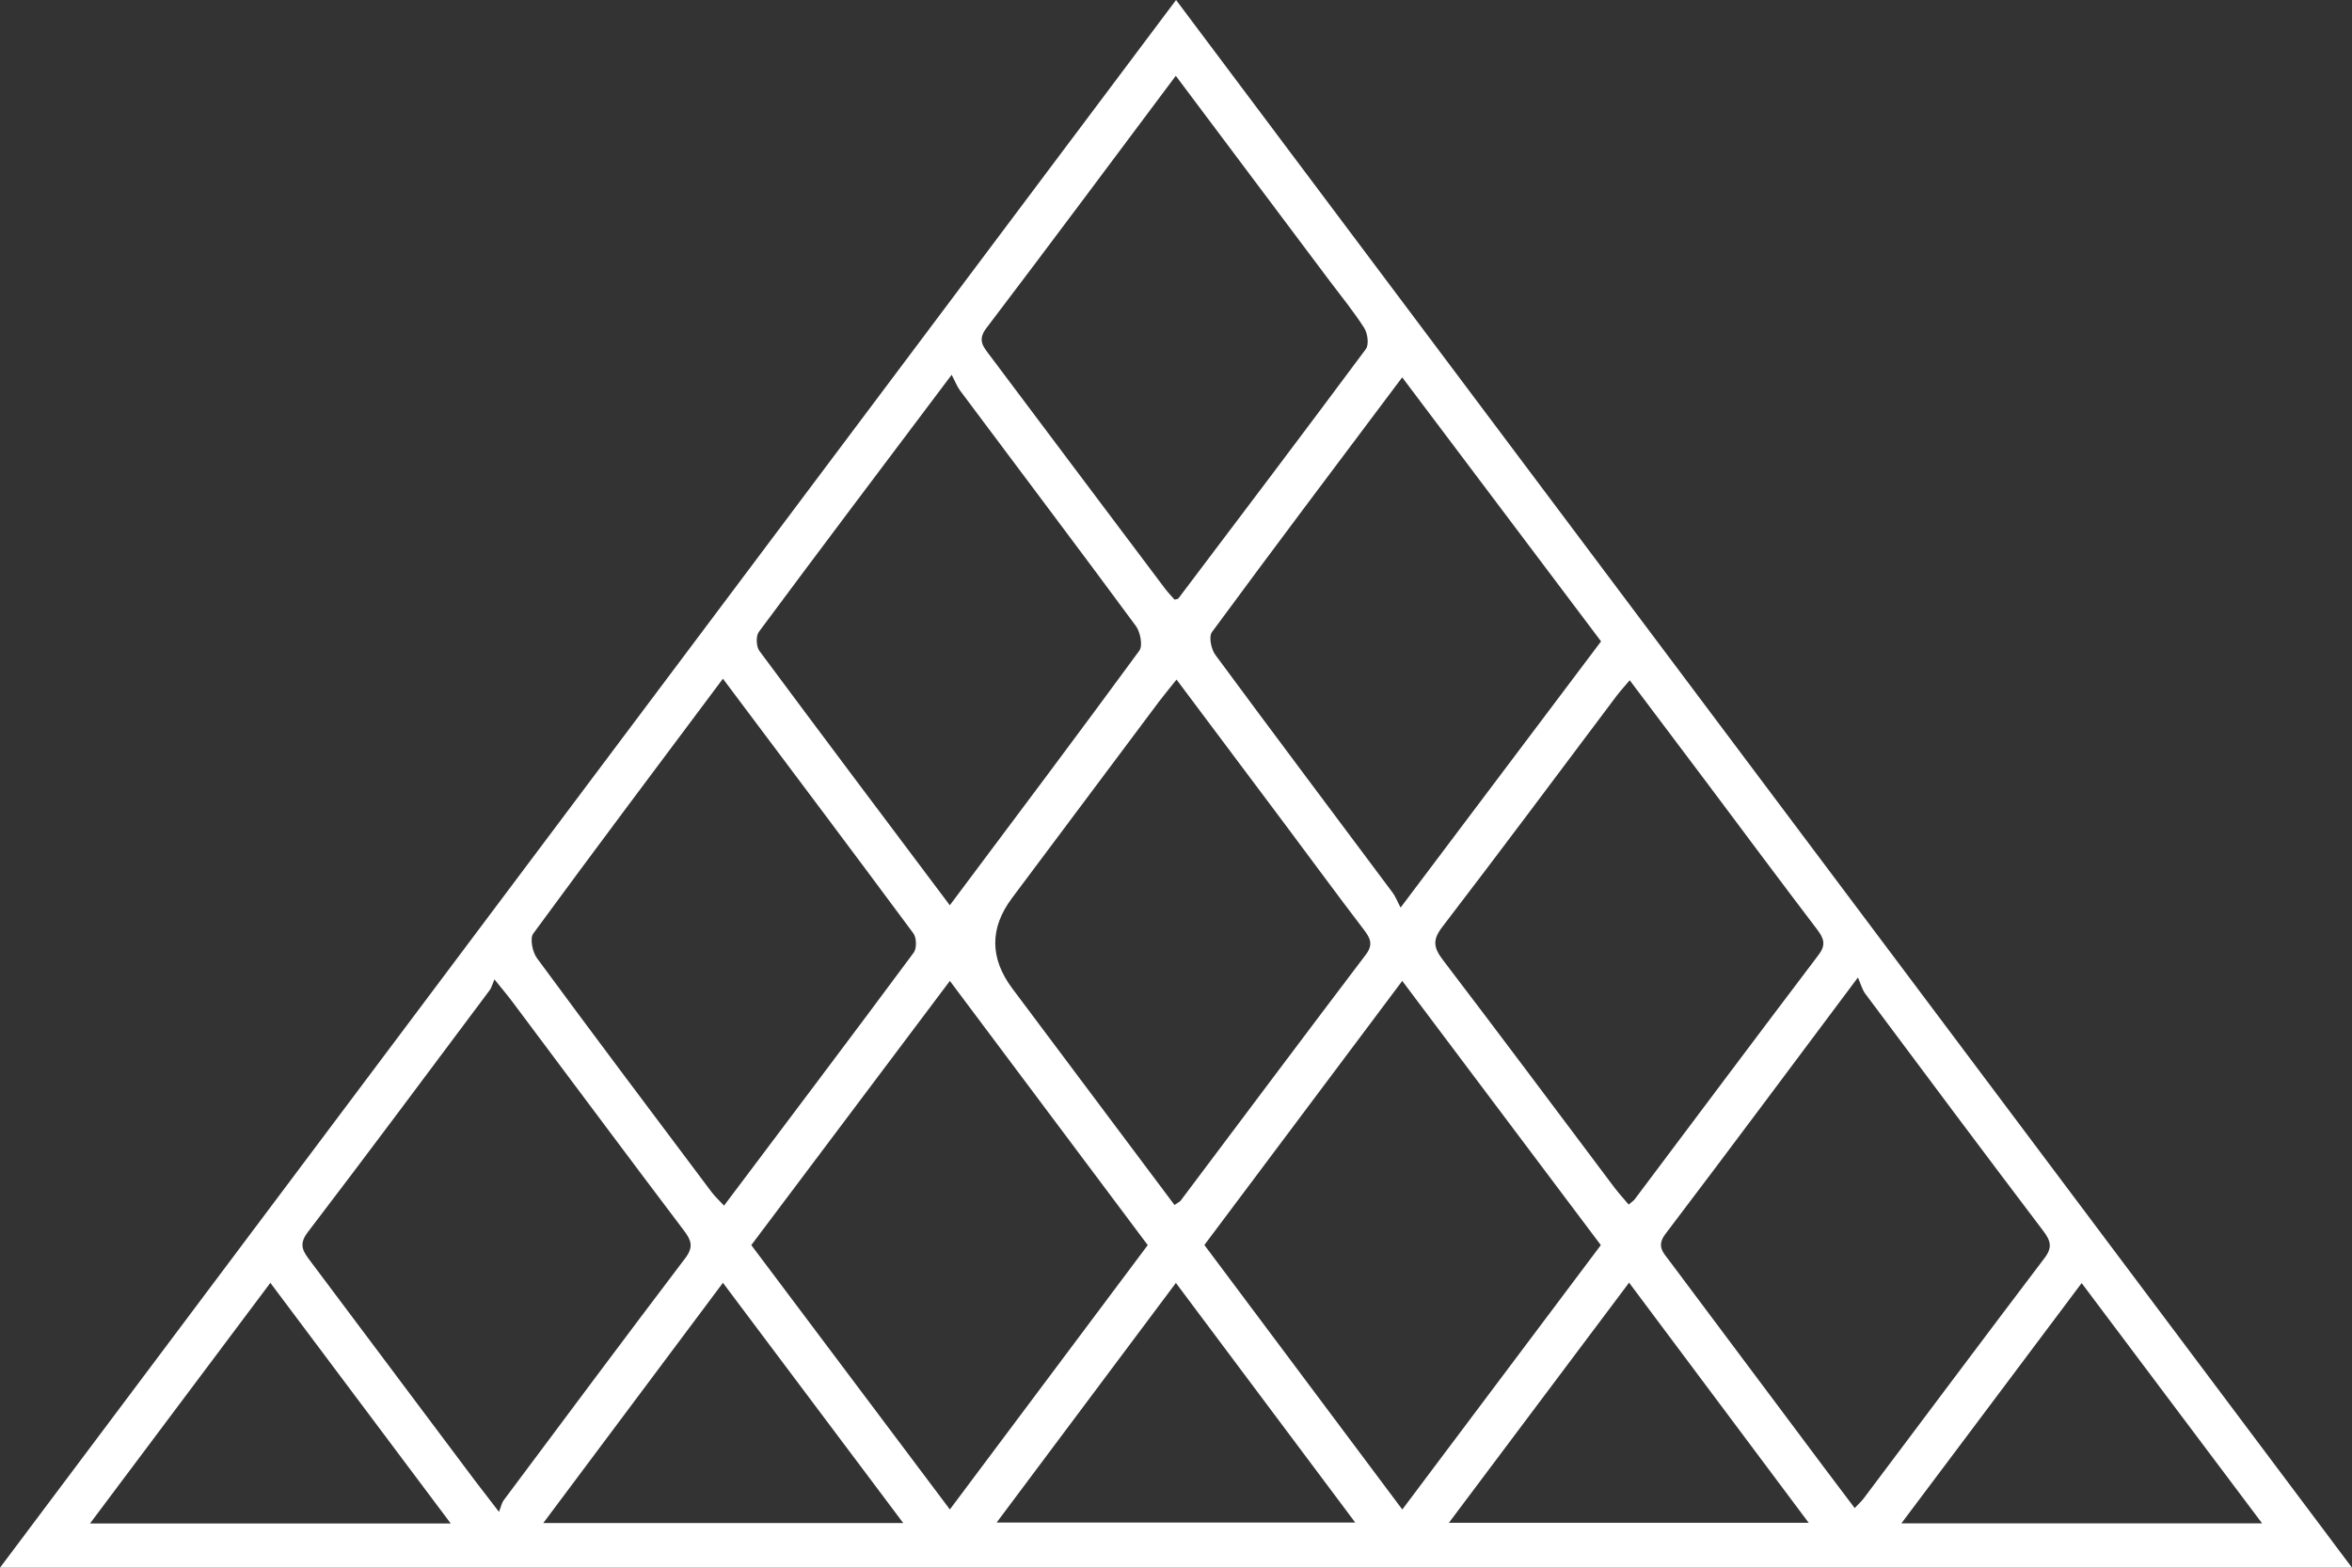 <svg width="138" height="92" viewBox="0 0 138 92" fill="none" xmlns="http://www.w3.org/2000/svg">
<rect x="0" y="0" width="138" height="92" fill="#333333" stroke="none"/>
<g id="Capa_1" clip-path="url(#clip0_13_215)">
<path id="Vector" d="M0 92C23.04 61.28 45.963 30.713 69.003 0C92.03 30.706 114.96 61.273 138 92H0ZM82.275 88.589C86.232 83.317 90.058 78.225 93.926 73.07C90.051 67.915 86.211 62.802 82.275 57.565C78.338 62.823 74.519 67.915 70.665 73.063C74.512 78.211 78.331 83.303 82.275 88.582V88.589ZM67.342 73.07C63.474 67.909 59.648 62.795 55.732 57.565C51.768 62.844 47.942 67.936 44.081 73.07C47.962 78.231 51.803 83.351 55.732 88.582C59.676 83.317 63.488 78.218 67.342 73.07ZM82.275 22.14C78.448 27.239 74.746 32.152 71.106 37.099C70.913 37.362 71.065 38.102 71.306 38.427C74.746 43.091 78.235 47.726 81.703 52.376C81.882 52.611 81.985 52.902 82.178 53.261C86.246 47.851 90.079 42.772 93.94 37.639C90.065 32.491 86.239 27.413 82.268 22.14H82.275ZM68.997 4.435C65.205 9.5 61.565 14.398 57.869 19.262C57.325 19.975 57.711 20.369 58.083 20.867C61.51 25.434 64.936 30 68.369 34.56C68.548 34.795 68.755 35.002 68.914 35.189C69.059 35.148 69.121 35.155 69.134 35.127C72.816 30.256 76.497 25.385 80.138 20.487C80.331 20.231 80.248 19.573 80.048 19.255C79.434 18.287 78.697 17.394 78.007 16.474C75.043 12.516 72.071 8.559 68.983 4.442L68.997 4.435ZM55.725 53.13C59.531 48.044 63.219 43.139 66.853 38.178C67.059 37.895 66.908 37.099 66.653 36.746C63.24 32.117 59.772 27.53 56.332 22.922C56.153 22.687 56.049 22.389 55.836 21.995C51.885 27.246 48.183 32.152 44.522 37.085C44.343 37.327 44.371 37.95 44.557 38.199C48.218 43.132 51.913 48.044 55.732 53.13H55.725ZM42.42 39.825C38.614 44.917 34.919 49.83 31.286 54.79C31.079 55.074 31.244 55.877 31.506 56.23C34.891 60.831 38.325 65.39 41.751 69.957C41.951 70.219 42.199 70.448 42.482 70.752C46.246 65.743 49.955 60.837 53.616 55.897C53.795 55.648 53.781 55.026 53.588 54.77C49.927 49.83 46.232 44.917 42.413 39.825H42.42ZM95.615 39.929C95.305 40.295 95.07 40.551 94.863 40.821C91.458 45.353 88.073 49.899 84.626 54.396C84.046 55.15 84.102 55.6 84.653 56.326C88.038 60.761 91.375 65.238 94.725 69.694C94.981 70.033 95.27 70.344 95.56 70.69C95.739 70.538 95.849 70.469 95.925 70.365C99.517 65.584 103.095 60.796 106.708 56.029C107.163 55.427 106.997 55.046 106.604 54.528C104.46 51.712 102.344 48.868 100.22 46.031C98.71 44.025 97.201 42.018 95.622 39.922L95.615 39.929ZM108.817 88.506C109.052 88.25 109.217 88.112 109.341 87.945C112.878 83.241 116.401 78.522 119.958 73.831C120.441 73.201 120.317 72.807 119.882 72.233C116.38 67.611 112.912 62.968 109.444 58.319C109.265 58.084 109.189 57.766 109.01 57.364C105.053 62.65 101.406 67.556 97.718 72.413C97.166 73.139 97.6 73.52 97.959 74.004C101.006 78.079 104.06 82.154 107.107 86.23C107.659 86.963 108.21 87.689 108.824 88.506H108.817ZM29.011 57.475C28.88 57.779 28.838 57.966 28.735 58.105C25.184 62.851 21.648 67.611 18.049 72.323C17.477 73.077 17.821 73.485 18.228 74.032C21.441 78.314 24.653 82.597 27.859 86.88C28.252 87.399 28.652 87.911 29.279 88.727C29.41 88.381 29.445 88.188 29.548 88.049C33.099 83.296 36.636 78.543 40.22 73.817C40.703 73.174 40.558 72.779 40.131 72.219C36.766 67.77 33.444 63.301 30.1 58.838C29.817 58.457 29.514 58.098 29.011 57.475ZM68.907 70.718C69.134 70.558 69.224 70.524 69.272 70.462C72.892 65.646 76.497 60.824 80.138 56.022C80.606 55.406 80.379 55.026 79.993 54.521C78.407 52.445 76.863 50.335 75.298 48.245C73.237 45.492 71.168 42.738 69.031 39.88C68.617 40.399 68.287 40.8 67.976 41.209C65.108 45.035 62.247 48.868 59.379 52.701C58.06 54.463 58.067 56.234 59.4 58.015C62.557 62.228 65.715 66.442 68.914 70.718H68.907ZM26.446 89.405C22.847 84.604 19.407 80.016 15.863 75.284C12.306 80.03 8.852 84.638 5.281 89.405H26.446ZM42.42 75.277C38.855 80.044 35.422 84.638 31.878 89.378H52.995C49.438 84.638 45.998 80.058 42.413 75.277H42.42ZM95.58 75.277C91.989 80.065 88.541 84.659 85.012 89.364H106.121C102.564 84.611 99.138 80.03 95.587 75.277H95.58ZM132.726 89.398C129.12 84.59 125.666 79.996 122.137 75.298C118.545 80.086 115.118 84.666 111.561 89.398H132.719H132.726ZM68.997 75.284C65.446 80.03 62.006 84.631 58.476 89.35H79.517C75.96 84.597 72.533 80.016 68.99 75.284H68.997Z" fill="white"/>
</g>
<defs>
<clipPath id="clip0_13_215">
<rect width="138" height="92" fill="white"/>
</clipPath>
</defs>
</svg>
